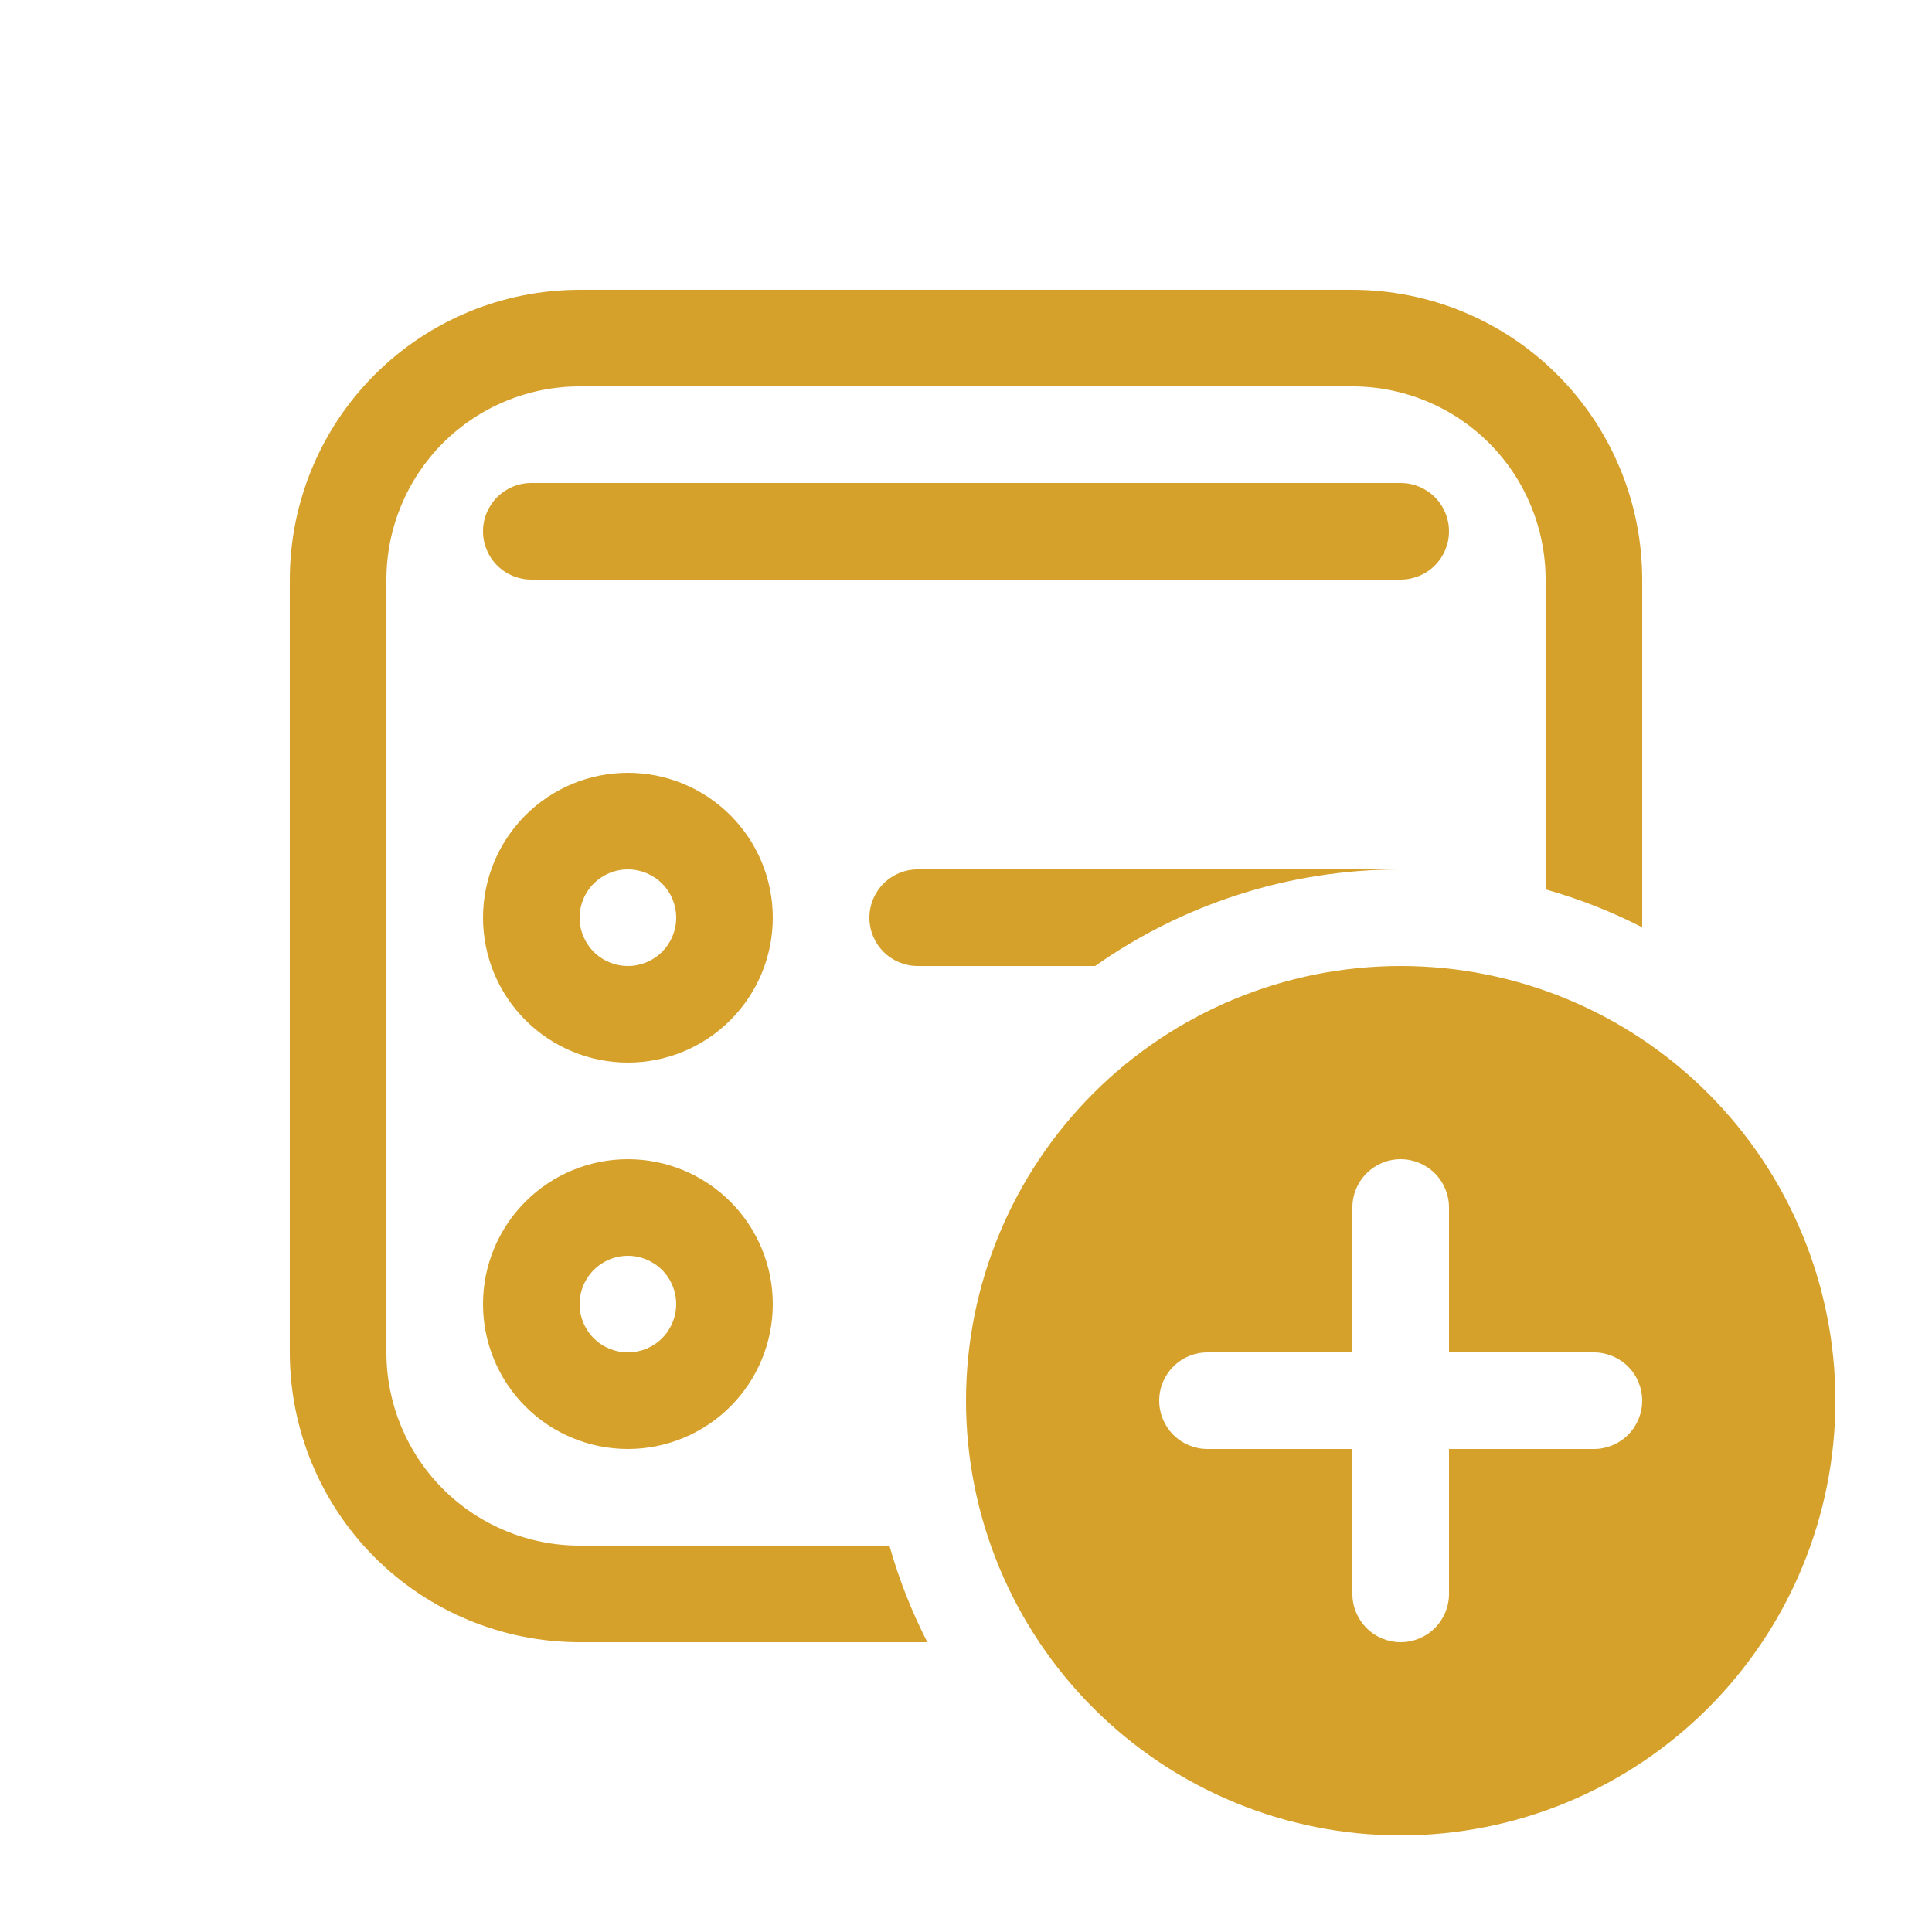 <svg width="31" height="31" viewBox="0 0 31 31" fill="none" xmlns="http://www.w3.org/2000/svg">
<path d="M9.3 4.65C8.067 4.65 6.884 5.14 6.012 6.012C5.14 6.884 4.65 8.067 4.65 9.3V21.7C4.65 22.933 5.14 24.116 6.012 24.988C6.884 25.86 8.067 26.35 9.3 26.35H14.88C14.626 25.855 14.422 25.335 14.271 24.8H9.3C8.478 24.8 7.689 24.473 7.108 23.892C6.527 23.311 6.2 22.522 6.2 21.7V9.3C6.2 8.478 6.527 7.689 7.108 7.108C7.689 6.527 8.478 6.2 9.3 6.2H21.7C22.522 6.2 23.311 6.527 23.892 7.108C24.473 7.689 24.8 8.478 24.8 9.3V14.271C25.341 14.424 25.859 14.627 26.35 14.88V9.3C26.35 8.067 25.86 6.884 24.988 6.012C24.116 5.14 22.933 4.65 21.7 4.65H9.3ZM14.725 15.5H17.572C18.959 14.524 20.651 13.95 22.475 13.95H14.725C14.519 13.95 14.322 14.032 14.177 14.177C14.032 14.322 13.95 14.52 13.95 14.725C13.95 14.931 14.032 15.128 14.177 15.273C14.322 15.418 14.519 15.5 14.725 15.5ZM8.525 7.75C8.319 7.75 8.122 7.832 7.977 7.977C7.832 8.122 7.75 8.319 7.75 8.525C7.75 8.731 7.832 8.928 7.977 9.073C8.122 9.218 8.319 9.3 8.525 9.3H22.475C22.68 9.3 22.878 9.218 23.023 9.073C23.168 8.928 23.25 8.731 23.25 8.525C23.25 8.319 23.168 8.122 23.023 7.977C22.878 7.832 22.68 7.75 22.475 7.75H8.525ZM10.075 17.05C10.691 17.05 11.283 16.805 11.719 16.369C12.155 15.933 12.4 15.342 12.4 14.725C12.4 14.108 12.155 13.517 11.719 13.081C11.283 12.645 10.691 12.4 10.075 12.4C9.458 12.4 8.867 12.645 8.431 13.081C7.995 13.517 7.75 14.108 7.75 14.725C7.75 15.342 7.995 15.933 8.431 16.369C8.867 16.805 9.458 17.05 10.075 17.05ZM10.075 15.5C9.869 15.5 9.672 15.418 9.527 15.273C9.382 15.128 9.3 14.931 9.3 14.725C9.3 14.52 9.382 14.322 9.527 14.177C9.672 14.032 9.869 13.95 10.075 13.95C10.28 13.95 10.478 14.032 10.623 14.177C10.768 14.322 10.85 14.52 10.85 14.725C10.85 14.931 10.768 15.128 10.623 15.273C10.478 15.418 10.28 15.5 10.075 15.5ZM10.075 23.25C10.691 23.25 11.283 23.005 11.719 22.569C12.155 22.133 12.4 21.542 12.4 20.925C12.4 20.308 12.155 19.717 11.719 19.281C11.283 18.845 10.691 18.6 10.075 18.6C9.458 18.6 8.867 18.845 8.431 19.281C7.995 19.717 7.75 20.308 7.75 20.925C7.75 21.542 7.995 22.133 8.431 22.569C8.867 23.005 9.458 23.25 10.075 23.25ZM10.075 20.15C10.28 20.15 10.478 20.232 10.623 20.377C10.768 20.522 10.85 20.72 10.85 20.925C10.85 21.131 10.768 21.328 10.623 21.473C10.478 21.618 10.28 21.7 10.075 21.7C9.869 21.7 9.672 21.618 9.527 21.473C9.382 21.328 9.3 21.131 9.3 20.925C9.3 20.72 9.382 20.522 9.527 20.377C9.672 20.232 9.869 20.15 10.075 20.15ZM29.45 22.475C29.45 24.325 28.715 26.099 27.407 27.407C26.099 28.715 24.325 29.45 22.475 29.45C20.625 29.45 18.851 28.715 17.543 27.407C16.235 26.099 15.5 24.325 15.5 22.475C15.5 20.625 16.235 18.851 17.543 17.543C18.851 16.235 20.625 15.5 22.475 15.5C24.325 15.5 26.099 16.235 27.407 17.543C28.715 18.851 29.45 20.625 29.45 22.475ZM23.25 19.375C23.25 19.169 23.168 18.972 23.023 18.827C22.878 18.682 22.68 18.6 22.475 18.6C22.269 18.6 22.072 18.682 21.927 18.827C21.782 18.972 21.7 19.169 21.7 19.375V21.7H19.375C19.169 21.7 18.972 21.782 18.827 21.927C18.682 22.072 18.6 22.27 18.6 22.475C18.6 22.681 18.682 22.878 18.827 23.023C18.972 23.168 19.169 23.25 19.375 23.25H21.7V25.575C21.7 25.781 21.782 25.978 21.927 26.123C22.072 26.268 22.269 26.35 22.475 26.35C22.68 26.35 22.878 26.268 23.023 26.123C23.168 25.978 23.25 25.781 23.25 25.575V23.25H25.575C25.78 23.25 25.978 23.168 26.123 23.023C26.268 22.878 26.35 22.681 26.35 22.475C26.35 22.27 26.268 22.072 26.123 21.927C25.978 21.782 25.78 21.7 25.575 21.7H23.25V19.375Z" fill="#D6A12B"/>
</svg>
